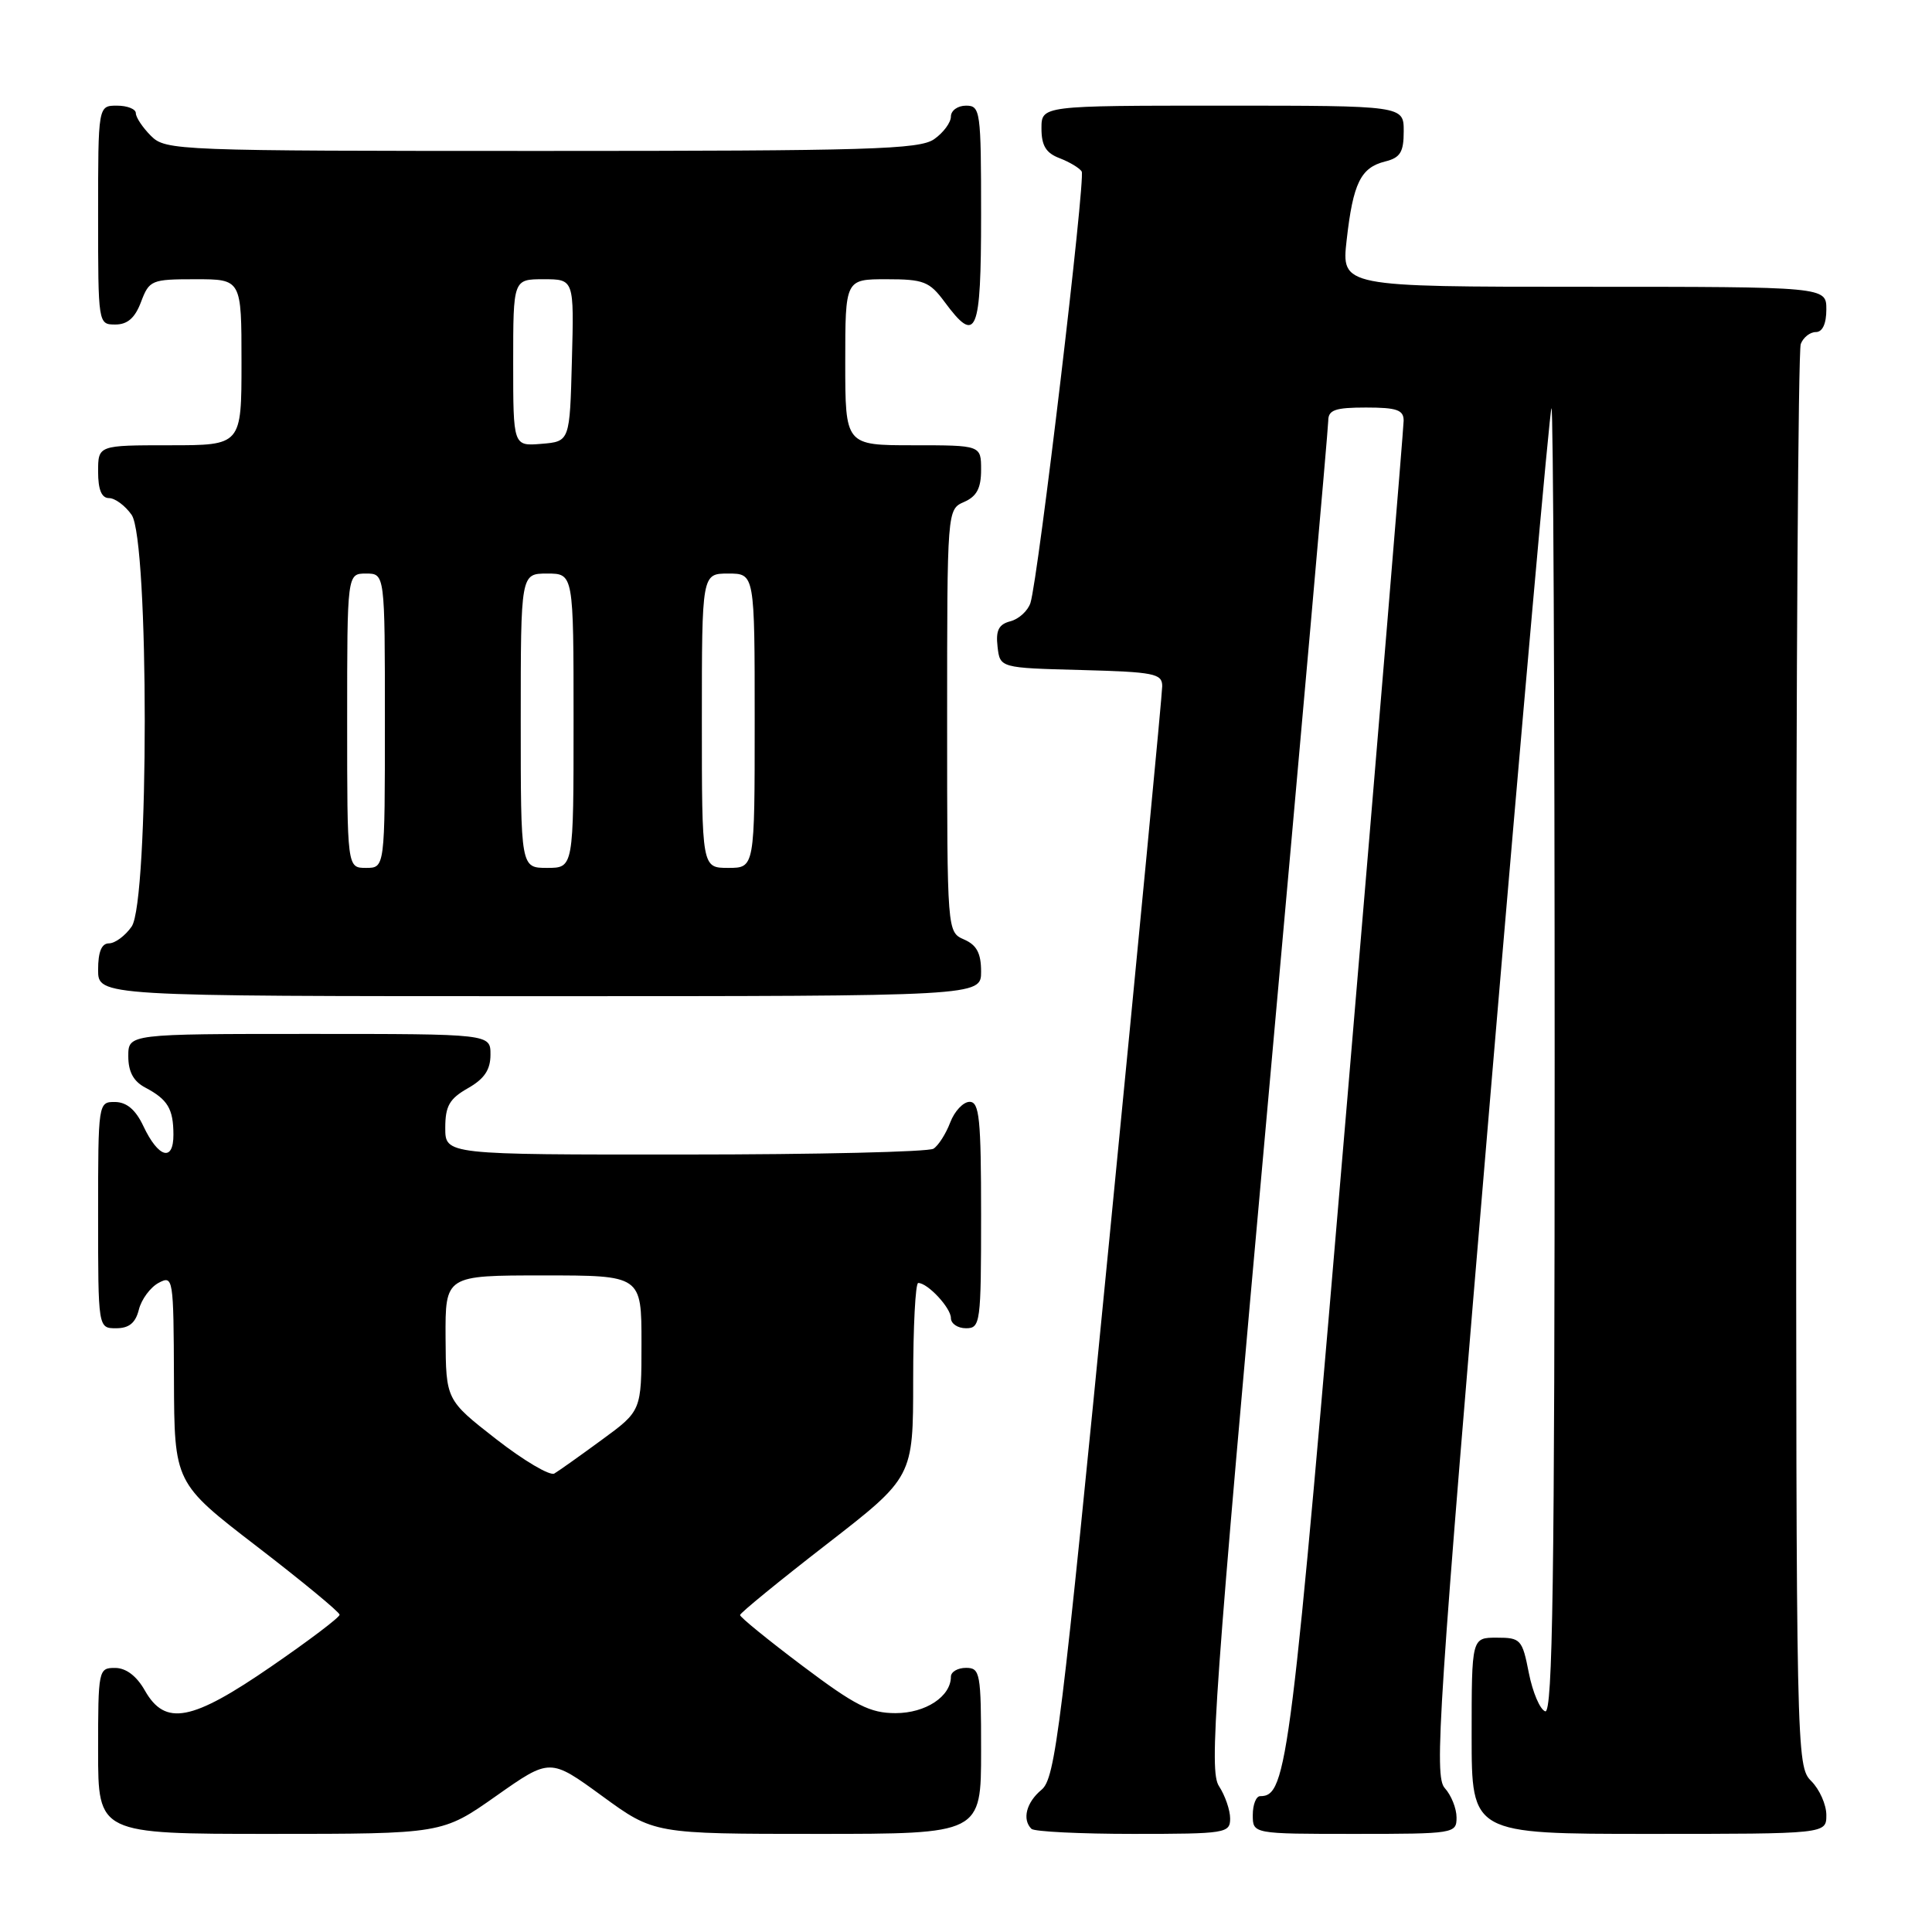 <?xml version="1.0" encoding="UTF-8" standalone="no"?>
<!DOCTYPE svg PUBLIC "-//W3C//DTD SVG 1.1//EN" "http://www.w3.org/Graphics/SVG/1.1/DTD/svg11.dtd" >
<svg xmlns="http://www.w3.org/2000/svg" xmlns:xlink="http://www.w3.org/1999/xlink" version="1.1" viewBox="0 0 256 256">
 <g >
 <path fill="currentColor"
d=" M 65.75 237.97 C 72.88 232.95 72.88 232.95 79.77 237.97 C 86.66 243.00 86.66 243.00 108.33 243.00 C 130.00 243.00 130.00 243.00 130.00 232.00 C 130.00 221.67 129.88 221.00 128.00 221.00 C 126.90 221.00 126.00 221.53 126.00 222.17 C 126.00 224.79 122.65 227.00 118.67 227.00 C 115.29 227.00 113.33 226.00 106.35 220.75 C 101.78 217.31 98.05 214.28 98.06 214.00 C 98.08 213.72 103.24 209.50 109.54 204.62 C 121.00 195.73 121.00 195.73 121.00 182.87 C 121.00 175.79 121.30 170.00 121.67 170.00 C 122.93 170.00 126.00 173.30 126.00 174.65 C 126.00 175.39 126.90 176.00 128.00 176.00 C 129.91 176.00 130.00 175.33 130.00 161.00 C 130.00 148.23 129.77 146.00 128.48 146.00 C 127.64 146.00 126.48 147.23 125.91 148.73 C 125.34 150.23 124.34 151.80 123.69 152.21 C 123.03 152.63 108.21 152.98 90.75 152.98 C 59.00 153.00 59.00 153.00 59.00 149.45 C 59.00 146.56 59.55 145.59 61.99 144.20 C 64.18 142.96 64.99 141.75 64.99 139.75 C 65.00 137.00 65.00 137.00 41.00 137.00 C 17.00 137.00 17.00 137.00 17.00 139.96 C 17.00 142.02 17.69 143.29 19.25 144.11 C 22.22 145.68 22.97 146.92 22.98 150.33 C 23.00 154.00 20.99 153.44 19.00 149.22 C 17.98 147.05 16.79 146.04 15.25 146.02 C 13.02 146.00 13.00 146.10 13.00 161.00 C 13.00 176.00 13.00 176.00 15.39 176.00 C 17.10 176.00 17.96 175.30 18.40 173.53 C 18.74 172.17 19.92 170.58 21.01 169.99 C 22.95 168.96 23.00 169.27 23.05 182.71 C 23.10 196.50 23.10 196.50 34.05 204.92 C 40.07 209.55 45.00 213.62 45.00 213.96 C 45.00 214.31 40.94 217.38 35.98 220.79 C 25.39 228.09 21.90 228.75 19.20 224.01 C 18.11 222.08 16.70 221.01 15.25 221.01 C 13.05 221.00 13.00 221.26 13.00 232.00 C 13.00 243.00 13.00 243.00 35.81 243.00 C 58.61 243.00 58.61 243.00 65.75 237.97 Z  M 163.00 240.96 C 163.00 239.85 162.33 237.91 161.52 236.67 C 160.19 234.65 160.86 225.38 168.02 145.96 C 172.40 97.31 176.00 56.71 176.00 55.75 C 176.00 54.32 176.91 54.00 181.00 54.00 C 185.10 54.00 186.00 54.32 185.99 55.75 C 185.98 56.71 182.64 97.02 178.55 145.33 C 171.04 234.08 170.56 238.00 166.98 238.00 C 166.44 238.00 166.00 239.12 166.00 240.50 C 166.00 243.00 166.00 243.00 179.50 243.00 C 192.69 243.00 193.00 242.95 193.00 240.83 C 193.00 239.63 192.30 237.88 191.44 236.93 C 190.01 235.36 190.56 227.05 197.51 144.86 C 201.71 95.17 205.34 54.32 205.58 54.09 C 205.81 53.86 206.00 92.70 206.00 140.42 C 206.00 209.37 205.74 227.08 204.75 226.76 C 204.06 226.53 203.09 224.25 202.58 221.68 C 201.71 217.23 201.50 217.00 198.33 217.00 C 195.00 217.00 195.00 217.00 195.00 230.00 C 195.00 243.00 195.00 243.00 218.50 243.00 C 242.00 243.00 242.00 243.00 242.00 240.50 C 242.00 239.13 241.10 237.10 240.00 236.00 C 238.03 234.03 238.00 232.67 238.00 140.58 C 238.00 89.20 238.27 46.45 238.61 45.58 C 238.94 44.71 239.84 44.00 240.61 44.00 C 241.49 44.00 242.00 42.90 242.00 41.00 C 242.00 38.00 242.00 38.00 209.87 38.00 C 177.74 38.00 177.74 38.00 178.44 31.80 C 179.29 24.27 180.30 22.21 183.53 21.40 C 185.55 20.90 186.00 20.16 186.00 17.39 C 186.00 14.00 186.00 14.00 162.00 14.00 C 138.00 14.00 138.00 14.00 138.00 17.02 C 138.00 19.30 138.60 20.28 140.40 20.96 C 141.72 21.47 143.04 22.26 143.33 22.72 C 143.87 23.60 137.58 76.61 136.54 79.89 C 136.20 80.93 135.02 82.02 133.89 82.32 C 132.34 82.72 131.93 83.52 132.18 85.68 C 132.50 88.50 132.50 88.50 143.25 88.78 C 152.95 89.04 154.00 89.25 154.00 90.92 C 154.00 91.95 150.85 124.89 147.00 164.14 C 140.59 229.60 139.84 235.64 138.00 237.16 C 136.00 238.82 135.41 241.08 136.67 242.33 C 137.03 242.70 143.11 243.00 150.17 243.00 C 162.41 243.00 163.00 242.91 163.00 240.96 Z  M 130.00 128.74 C 130.00 126.31 129.42 125.22 127.75 124.49 C 125.50 123.50 125.50 123.50 125.50 95.50 C 125.50 67.50 125.50 67.50 127.75 66.51 C 129.42 65.78 130.00 64.69 130.00 62.26 C 130.00 59.00 130.00 59.00 121.00 59.00 C 112.00 59.00 112.00 59.00 112.00 48.00 C 112.00 37.00 112.00 37.00 117.47 37.00 C 122.39 37.00 123.16 37.30 125.16 40.00 C 129.39 45.73 130.00 44.29 130.00 28.50 C 130.00 14.67 129.91 14.00 128.00 14.00 C 126.90 14.00 126.00 14.65 126.00 15.44 C 126.00 16.24 125.00 17.59 123.78 18.44 C 121.84 19.80 115.21 20.00 71.78 20.00 C 23.33 20.00 21.95 19.95 20.00 18.00 C 18.90 16.90 18.00 15.55 18.00 15.00 C 18.00 14.45 16.88 14.00 15.50 14.00 C 13.00 14.00 13.00 14.00 13.00 28.50 C 13.00 42.93 13.01 43.00 15.28 43.00 C 16.90 43.00 17.89 42.13 18.69 40.00 C 19.78 37.12 20.07 37.00 25.91 37.00 C 32.00 37.00 32.00 37.00 32.00 48.00 C 32.00 59.00 32.00 59.00 22.50 59.00 C 13.00 59.00 13.00 59.00 13.00 62.50 C 13.00 64.88 13.46 66.00 14.44 66.00 C 15.24 66.00 16.59 67.00 17.44 68.22 C 19.76 71.53 19.76 119.47 17.44 122.78 C 16.59 124.00 15.24 125.00 14.44 125.00 C 13.46 125.00 13.00 126.12 13.00 128.50 C 13.00 132.00 13.00 132.00 71.50 132.00 C 130.00 132.00 130.00 132.00 130.00 128.74 Z  M 65.74 190.69 C 59.09 185.50 59.09 185.50 59.04 177.25 C 59.00 169.00 59.00 169.00 72.00 169.00 C 85.00 169.00 85.00 169.00 85.00 177.97 C 85.00 186.94 85.00 186.94 79.75 190.78 C 76.86 192.90 74.03 194.91 73.45 195.25 C 72.87 195.59 69.40 193.54 65.74 190.69 Z  M 46.00 95.50 C 46.00 76.00 46.00 76.00 48.50 76.00 C 51.00 76.00 51.00 76.00 51.00 95.50 C 51.00 115.00 51.00 115.00 48.50 115.00 C 46.00 115.00 46.00 115.00 46.00 95.50 Z  M 69.00 95.50 C 69.00 76.00 69.00 76.00 72.50 76.00 C 76.00 76.00 76.00 76.00 76.00 95.50 C 76.00 115.00 76.00 115.00 72.50 115.00 C 69.00 115.00 69.00 115.00 69.00 95.50 Z  M 93.00 95.50 C 93.00 76.00 93.00 76.00 96.50 76.00 C 100.00 76.00 100.00 76.00 100.00 95.50 C 100.00 115.00 100.00 115.00 96.50 115.00 C 93.00 115.00 93.00 115.00 93.00 95.50 Z  M 68.00 48.06 C 68.00 37.00 68.00 37.00 72.03 37.00 C 76.07 37.00 76.07 37.00 75.78 47.75 C 75.50 58.50 75.50 58.50 71.75 58.81 C 68.00 59.12 68.00 59.12 68.00 48.06 Z "/>
</g>
</svg>
